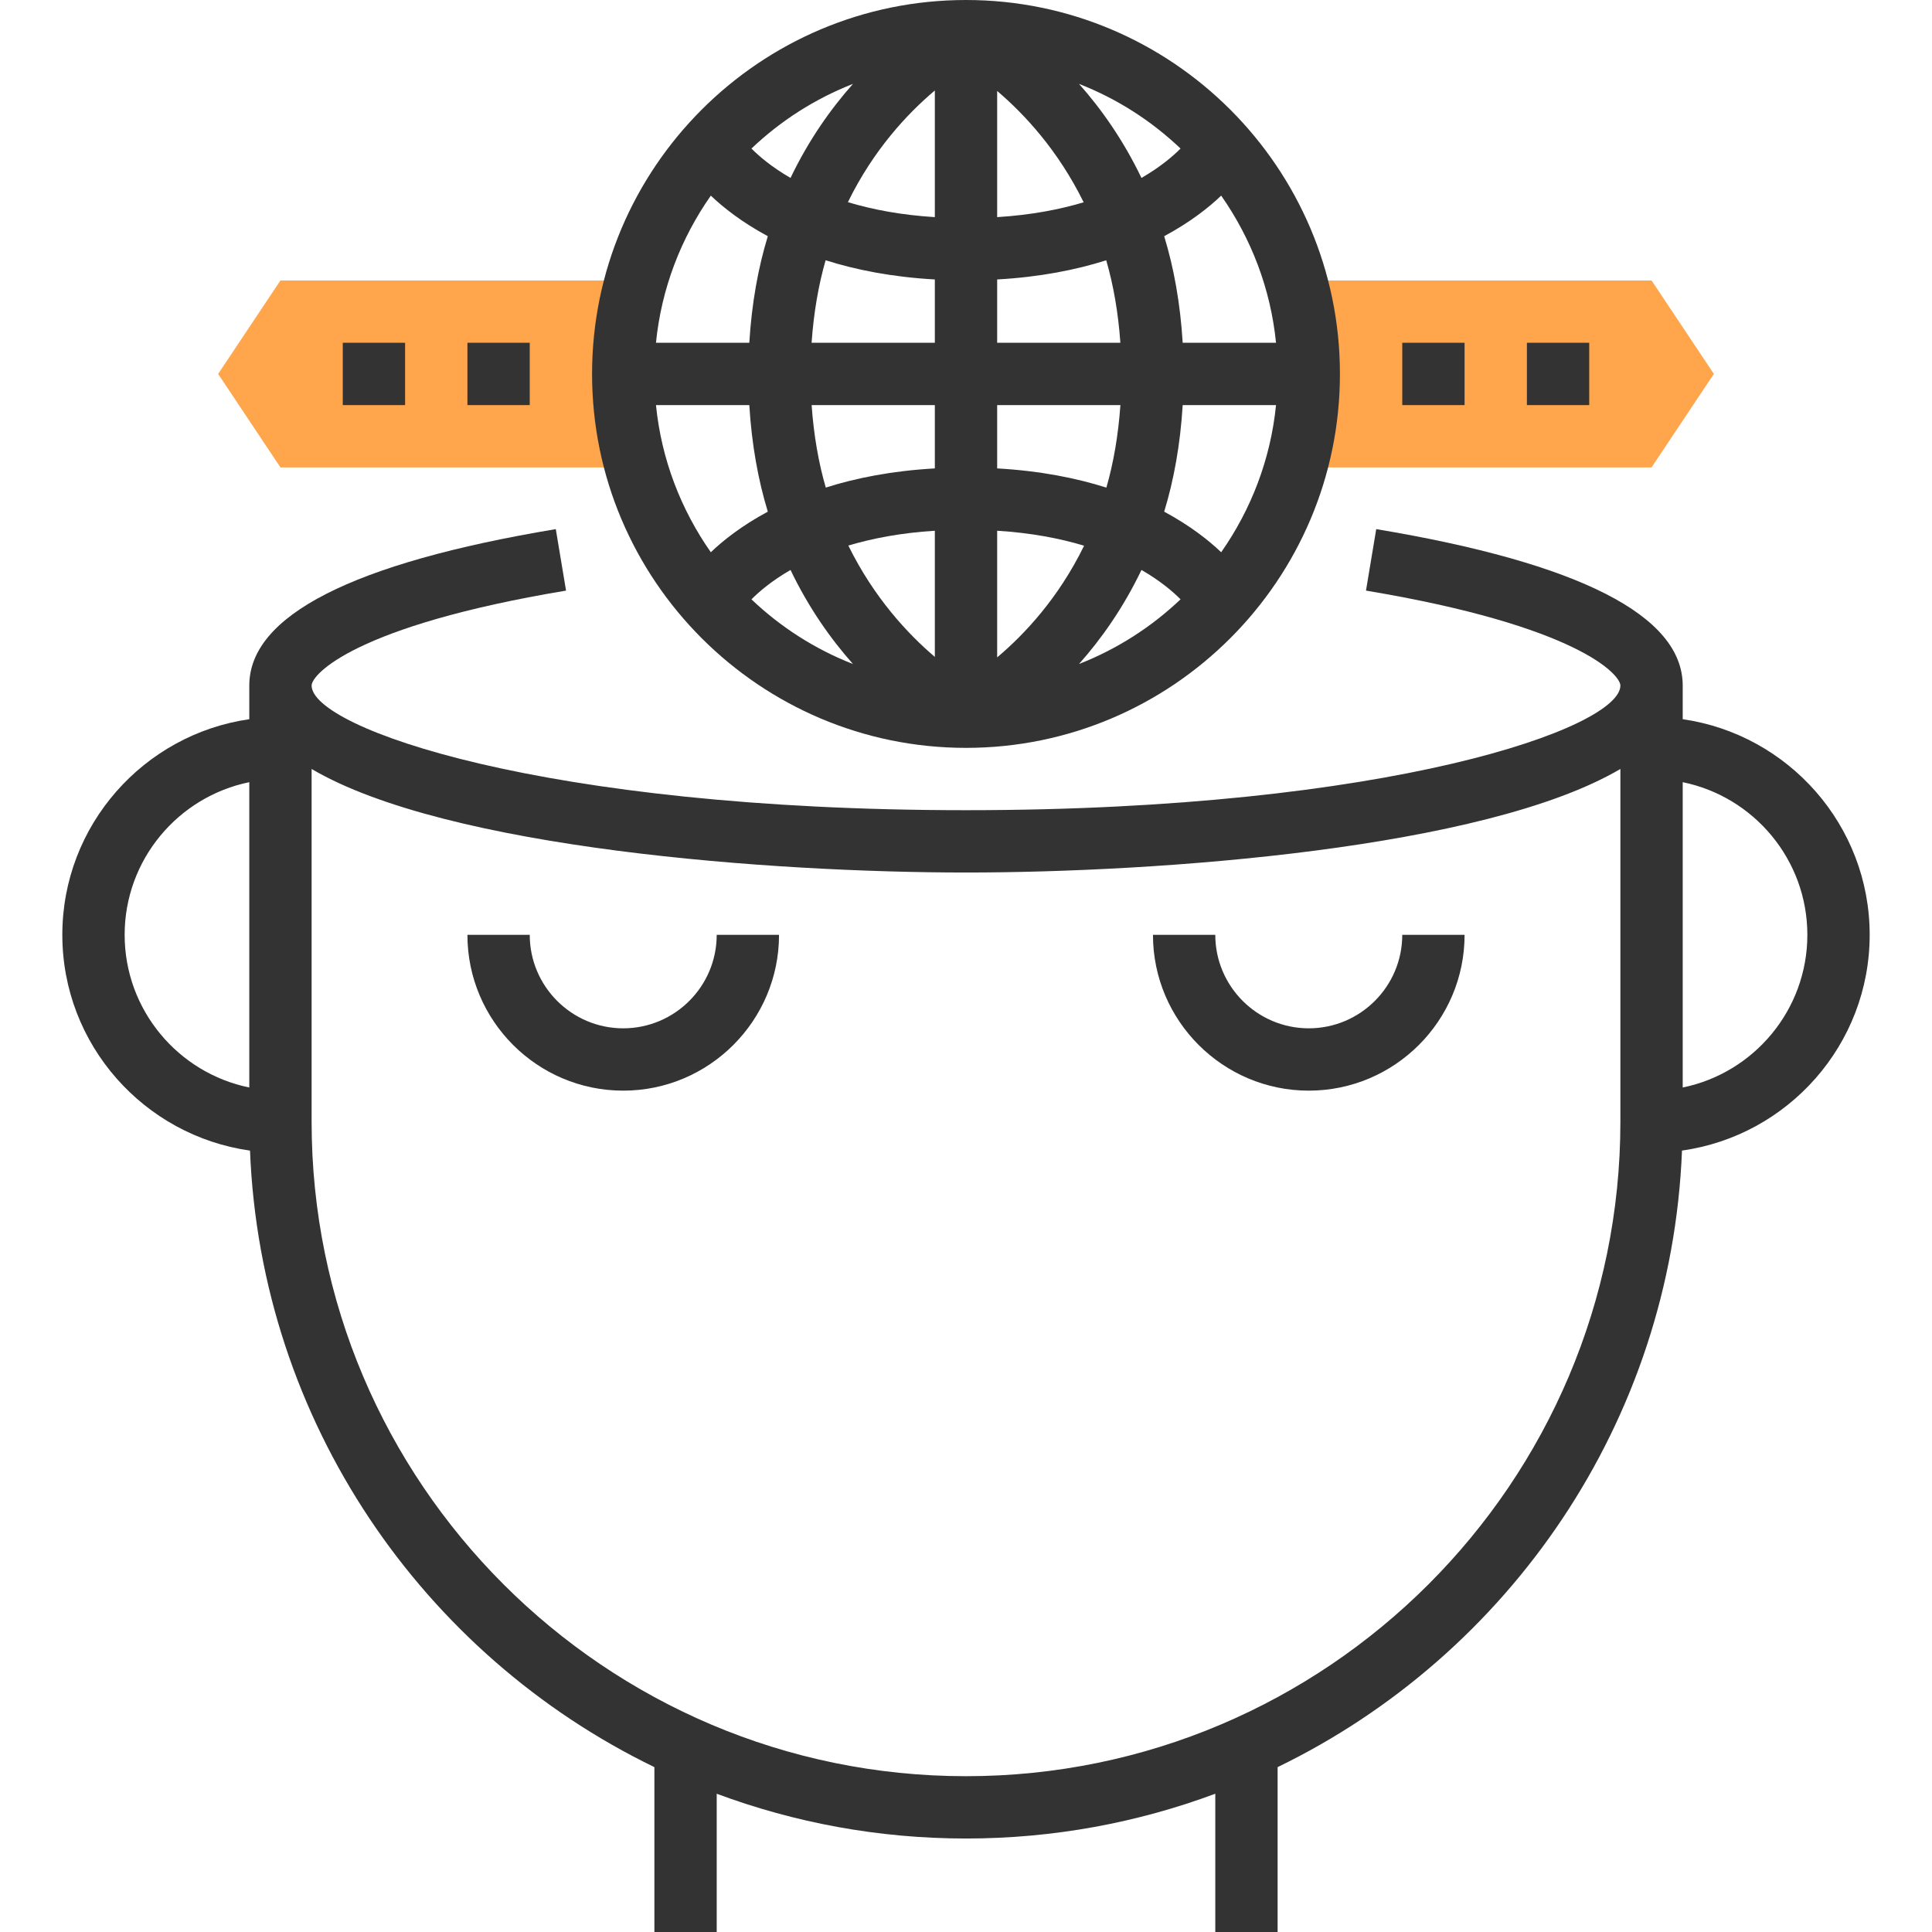 <?xml version="1.0" encoding="iso-8859-1"?>
<!-- Generator: Adobe Illustrator 19.0.0, SVG Export Plug-In . SVG Version: 6.00 Build 0)  -->
<svg version="1.1" id="Capa_1" xmlns="http://www.w3.org/2000/svg" xmlns:xlink="http://www.w3.org/1999/xlink" x="0px" y="0px"
	 viewBox="0 0 496 496" style="enable-background:new 0 0 496 496;" xml:space="preserve">
<g>
	<polygon style="fill:#FFA64D;" points="424,120 336,120 336,72 424,72 440,96 	"/>
	<polygon style="fill:#FFA64D;" points="72,120 160,120 160,72 72,72 56,96 	"/>
</g>
<g>
	<path style="fill:#333333;" d="M160,264c-13.232,0-24-10.768-24-24h-16c0,22.056,17.944,40,40,40s40-17.944,40-40h-16
		C184,253.232,173.232,264,160,264z"/>
	<path style="fill:#333333;" d="M336,264c-13.232,0-24-10.768-24-24h-16c0,22.056,17.944,40,40,40s40-17.944,40-40h-16
		C360,253.232,349.232,264,336,264z"/>
	<path style="fill:#333333;" d="M480,240c0-28.152-20.904-51.456-48-55.36V176c0-17.936-26.472-31.448-78.68-40.16l-2.632,15.784
		C404.912,160.672,416,173.16,416,176c0,10.856-59.296,32-168,32S80,186.856,80,176c0-2.84,11.088-15.328,65.32-24.376
		l-2.632-15.784C90.472,144.552,64,158.064,64,176v8.64c-27.096,3.904-48,27.208-48,55.36c0,28.216,21,51.568,48.184,55.392
		C66.96,365.048,108.6,424.872,168,453.672V496h16v-35.496C203.944,467.928,225.504,472,248,472s44.056-4.072,64-11.496V496h16
		v-42.328c59.4-28.8,101.04-88.624,103.816-158.288C459,291.568,480,268.216,480,240z M32,240c0-19.312,13.768-35.472,32-39.192
		v78.384C45.768,275.472,32,259.312,32,240z M248,456c-92.64,0-168-75.368-168-168v-90.584C114.856,217.936,198.544,224,248,224
		s133.144-6.064,168-26.584V288C416,380.632,340.64,456,248,456z M432,279.192v-78.384c18.232,3.72,32,19.872,32,39.192
		S450.232,275.472,432,279.192z"/>
	<path style="fill:#333333;" d="M248,192c52.936,0,96-43.064,96-96S300.936,0,248,0s-96,43.064-96,96S195.064,192,248,192z
		 M182.488,50.224c3.176,3.032,7.944,6.816,14.632,10.416c-2.488,8.136-4.136,17.272-4.752,27.36h-23.96
		C169.8,74.04,174.832,61.152,182.488,50.224z M327.592,88h-23.96c-0.616-10.088-2.264-19.224-4.752-27.36
		c6.688-3.592,11.456-7.376,14.632-10.416C321.168,61.152,326.2,74.04,327.592,88z M313.512,141.776
		c-3.176-3.032-7.944-6.816-14.632-10.416c2.488-8.136,4.136-17.272,4.752-27.36h23.96
		C326.2,117.96,321.168,130.848,313.512,141.776z M256,136.256c8.792,0.544,16.144,1.984,22.32,3.84
		c-6.6,13.504-15.344,22.792-22.32,28.672V136.256z M256,120.256V104h31.64c-0.544,7.736-1.768,14.824-3.6,21.184
		C276.256,122.72,267,120.872,256,120.256z M256,88V71.744c10.976-0.616,20.224-2.456,28-4.92c1.848,6.36,3.088,13.456,3.632,21.176
		C287.632,88,256,88,256,88z M256,55.744V23.352c6.936,5.904,15.616,15.184,22.208,28.584C272.056,53.776,264.744,55.2,256,55.744z
		 M240,55.744c-8.792-0.544-16.144-1.984-22.32-3.84c6.6-13.504,15.344-22.792,22.32-28.672V55.744z M240,71.744V88h-31.64
		c0.544-7.736,1.768-14.824,3.6-21.184C219.744,69.28,229,71.128,240,71.744z M240,104v16.256c-10.976,0.616-20.224,2.456-28,4.92
		c-1.848-6.36-3.088-13.456-3.632-21.176C208.368,104,240,104,240,104z M240,136.256v32.392
		c-6.936-5.904-15.616-15.184-22.208-28.584C223.944,138.224,231.256,136.8,240,136.256z M218.984,170.472
		c-9.768-3.816-18.592-9.488-26.064-16.6c1.936-1.96,5.168-4.736,10.032-7.544C207.648,156.12,213.32,164.096,218.984,170.472z
		 M293.048,146.32c4.864,2.808,8.096,5.592,10.032,7.544c-7.472,7.112-16.296,12.776-26.064,16.6
		C282.68,164.096,288.352,156.12,293.048,146.32z M293.048,45.68c-4.704-9.792-10.368-17.768-16.032-24.144
		c9.768,3.816,18.592,9.488,26.064,16.6C301.144,40.088,297.912,42.864,293.048,45.68z M202.952,45.68
		c-4.864-2.808-8.096-5.592-10.032-7.544c7.472-7.112,16.296-12.776,26.064-16.6C213.32,27.904,207.648,35.88,202.952,45.68z
		 M192.368,104c0.616,10.088,2.264,19.224,4.752,27.36c-6.688,3.592-11.456,7.376-14.632,10.416
		c-7.656-10.928-12.688-23.816-14.08-37.776H192.368z"/>
	<rect x="360" y="88" style="fill:#333333;" width="16" height="16"/>
	<rect x="392" y="88" style="fill:#333333;" width="16" height="16"/>
	<rect x="120" y="88" style="fill:#333333;" width="16" height="16"/>
	<rect x="88" y="88" style="fill:#333333;" width="16" height="16"/>
</g>
<g>
</g>
<g>
</g>
<g>
</g>
<g>
</g>
<g>
</g>
<g>
</g>
<g>
</g>
<g>
</g>
<g>
</g>
<g>
</g>
<g>
</g>
<g>
</g>
<g>
</g>
<g>
</g>
<g>
</g>
</svg>
